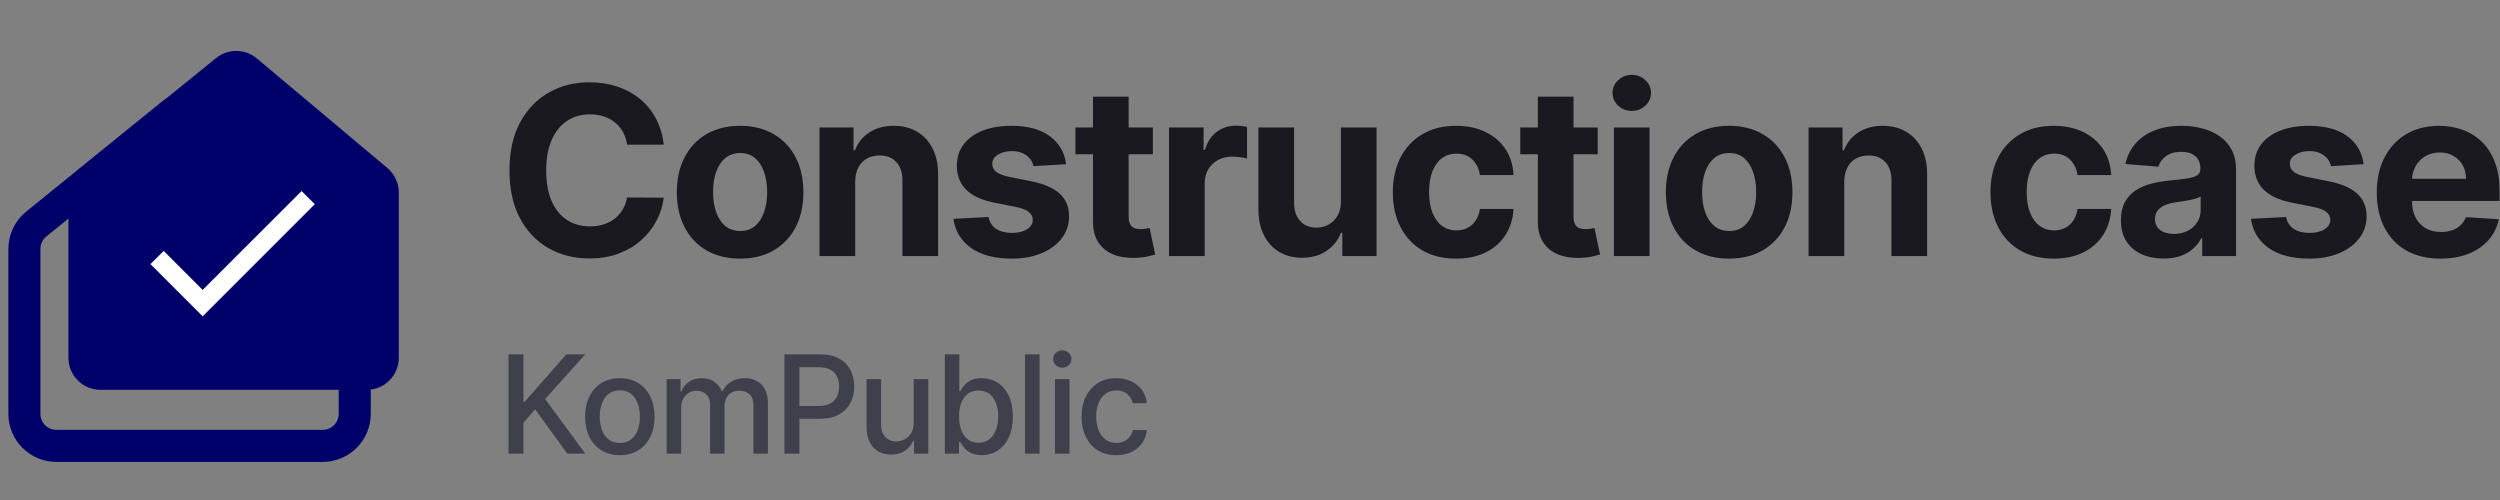 <svg width="205" height="41" viewBox="0 0 205 41" fill="none" xmlns="http://www.w3.org/2000/svg">
<rect x="0" y="0" width="205" height="41" fill="#808080" stroke="none"/>
<path d="M54.428 11.862H51.421C51.366 11.473 51.254 11.127 51.085 10.825C50.915 10.519 50.698 10.258 50.432 10.043C50.167 9.827 49.86 9.663 49.512 9.548C49.169 9.434 48.796 9.377 48.393 9.377C47.666 9.377 47.032 9.557 46.492 9.919C45.952 10.276 45.533 10.798 45.235 11.484C44.938 12.166 44.789 12.995 44.789 13.97C44.789 14.972 44.938 15.814 45.235 16.496C45.537 17.178 45.958 17.693 46.498 18.041C47.038 18.389 47.663 18.563 48.373 18.563C48.771 18.563 49.139 18.51 49.478 18.405C49.821 18.3 50.126 18.146 50.391 17.945C50.657 17.739 50.876 17.489 51.05 17.197C51.229 16.904 51.352 16.569 51.421 16.194L54.428 16.208C54.35 16.853 54.156 17.476 53.845 18.075C53.538 18.67 53.124 19.203 52.602 19.675C52.085 20.142 51.467 20.512 50.748 20.787C50.034 21.057 49.226 21.192 48.325 21.192C47.071 21.192 45.949 20.909 44.961 20.341C43.977 19.773 43.198 18.952 42.626 17.876C42.059 16.801 41.775 15.498 41.775 13.97C41.775 12.436 42.063 11.132 42.64 10.056C43.217 8.981 43.999 8.161 44.988 7.598C45.977 7.031 47.089 6.747 48.325 6.747C49.139 6.747 49.895 6.862 50.59 7.09C51.291 7.319 51.911 7.653 52.451 8.093C52.991 8.528 53.43 9.061 53.769 9.692C54.112 10.324 54.332 11.047 54.428 11.862ZM60.69 21.206C59.623 21.206 58.701 20.979 57.923 20.526C57.149 20.069 56.552 19.432 56.131 18.618C55.71 17.798 55.499 16.849 55.499 15.768C55.499 14.679 55.71 13.727 56.131 12.912C56.552 12.093 57.149 11.457 57.923 11.004C58.701 10.546 59.623 10.317 60.69 10.317C61.756 10.317 62.676 10.546 63.45 11.004C64.228 11.457 64.827 12.093 65.248 12.912C65.669 13.727 65.88 14.679 65.88 15.768C65.88 16.849 65.669 17.798 65.248 18.618C64.827 19.432 64.228 20.069 63.45 20.526C62.676 20.979 61.756 21.206 60.69 21.206ZM60.703 18.94C61.188 18.94 61.594 18.803 61.919 18.528C62.243 18.249 62.488 17.869 62.653 17.389C62.822 16.908 62.907 16.361 62.907 15.748C62.907 15.134 62.822 14.588 62.653 14.107C62.488 13.626 62.243 13.246 61.919 12.967C61.594 12.688 61.188 12.549 60.703 12.549C60.214 12.549 59.802 12.688 59.468 12.967C59.138 13.246 58.889 13.626 58.719 14.107C58.554 14.588 58.472 15.134 58.472 15.748C58.472 16.361 58.554 16.908 58.719 17.389C58.889 17.869 59.138 18.249 59.468 18.528C59.802 18.803 60.214 18.94 60.703 18.94ZM70.126 14.903V21H67.202V10.454H69.989V12.315H70.113C70.346 11.702 70.737 11.217 71.287 10.86C71.836 10.498 72.502 10.317 73.285 10.317C74.017 10.317 74.655 10.477 75.2 10.798C75.745 11.118 76.168 11.576 76.47 12.171C76.772 12.761 76.923 13.466 76.923 14.286V21H73.999V14.807C74.003 14.162 73.838 13.659 73.504 13.297C73.17 12.931 72.71 12.748 72.124 12.748C71.731 12.748 71.383 12.832 71.081 13.002C70.783 13.171 70.55 13.418 70.38 13.743C70.216 14.063 70.131 14.45 70.126 14.903ZM87.423 13.462L84.745 13.626C84.699 13.398 84.601 13.192 84.45 13.008C84.299 12.821 84.1 12.672 83.853 12.562C83.61 12.448 83.319 12.391 82.981 12.391C82.527 12.391 82.145 12.487 81.834 12.679C81.523 12.867 81.367 13.118 81.367 13.434C81.367 13.686 81.468 13.899 81.669 14.073C81.871 14.247 82.216 14.386 82.706 14.492L84.615 14.876C85.64 15.086 86.404 15.425 86.908 15.892C87.411 16.359 87.663 16.972 87.663 17.732C87.663 18.423 87.459 19.03 87.052 19.551C86.649 20.073 86.095 20.48 85.39 20.773C84.69 21.062 83.882 21.206 82.967 21.206C81.571 21.206 80.459 20.915 79.63 20.334C78.806 19.748 78.323 18.952 78.182 17.945L81.058 17.794C81.145 18.22 81.356 18.544 81.69 18.769C82.024 18.988 82.452 19.098 82.974 19.098C83.486 19.098 83.898 19 84.21 18.803C84.525 18.602 84.686 18.343 84.69 18.027C84.686 17.762 84.573 17.544 84.354 17.375C84.134 17.201 83.795 17.068 83.338 16.977L81.511 16.613C80.481 16.407 79.715 16.05 79.211 15.542C78.713 15.034 78.463 14.386 78.463 13.599C78.463 12.922 78.646 12.338 79.012 11.848C79.383 11.358 79.903 10.981 80.571 10.715C81.244 10.45 82.031 10.317 82.933 10.317C84.264 10.317 85.313 10.599 86.077 11.162C86.846 11.725 87.294 12.491 87.423 13.462ZM94.534 10.454V12.652H88.183V10.454H94.534ZM89.625 7.928H92.549V17.759C92.549 18.029 92.591 18.24 92.673 18.391C92.755 18.538 92.87 18.64 93.016 18.7C93.167 18.759 93.341 18.789 93.538 18.789C93.675 18.789 93.813 18.778 93.95 18.755C94.087 18.727 94.193 18.707 94.266 18.693L94.726 20.87C94.579 20.915 94.374 20.968 94.108 21.027C93.843 21.091 93.52 21.13 93.14 21.144C92.435 21.172 91.817 21.078 91.286 20.863C90.76 20.648 90.35 20.313 90.057 19.86C89.764 19.407 89.62 18.835 89.625 18.144V7.928ZM95.859 21V10.454H98.694V12.294H98.804C98.996 11.64 99.319 11.146 99.772 10.812C100.225 10.473 100.747 10.303 101.338 10.303C101.484 10.303 101.642 10.313 101.811 10.331C101.981 10.349 102.129 10.374 102.258 10.406V13.002C102.12 12.96 101.93 12.924 101.688 12.892C101.445 12.86 101.223 12.844 101.022 12.844C100.591 12.844 100.207 12.938 99.868 13.125C99.534 13.308 99.269 13.565 99.072 13.894C98.88 14.224 98.784 14.604 98.784 15.034V21H95.859ZM109.952 16.51V10.454H112.877V21H110.069V19.084H109.959C109.721 19.702 109.325 20.199 108.771 20.574C108.222 20.95 107.552 21.137 106.76 21.137C106.055 21.137 105.435 20.977 104.899 20.657C104.364 20.336 103.945 19.881 103.643 19.291C103.345 18.7 103.194 17.993 103.19 17.169V10.454H106.114V16.647C106.119 17.27 106.286 17.762 106.616 18.123C106.945 18.485 107.387 18.666 107.941 18.666C108.293 18.666 108.623 18.586 108.929 18.425C109.236 18.261 109.483 18.018 109.671 17.698C109.863 17.377 109.957 16.981 109.952 16.51ZM119.401 21.206C118.321 21.206 117.392 20.977 116.614 20.519C115.84 20.057 115.245 19.416 114.829 18.597C114.417 17.778 114.211 16.835 114.211 15.768C114.211 14.688 114.419 13.741 114.835 12.926C115.257 12.107 115.854 11.468 116.627 11.011C117.401 10.548 118.321 10.317 119.387 10.317C120.307 10.317 121.113 10.484 121.804 10.818C122.495 11.152 123.042 11.622 123.445 12.226C123.848 12.83 124.07 13.54 124.111 14.354H121.351C121.273 13.828 121.067 13.404 120.733 13.084C120.403 12.759 119.971 12.597 119.435 12.597C118.982 12.597 118.586 12.72 118.248 12.967C117.914 13.21 117.653 13.565 117.465 14.031C117.277 14.498 117.183 15.064 117.183 15.727C117.183 16.4 117.275 16.972 117.458 17.444C117.646 17.915 117.909 18.274 118.248 18.521C118.586 18.769 118.982 18.892 119.435 18.892C119.769 18.892 120.069 18.824 120.335 18.686C120.605 18.549 120.827 18.35 121.001 18.089C121.179 17.823 121.296 17.505 121.351 17.135H124.111C124.065 17.94 123.845 18.65 123.452 19.263C123.063 19.872 122.525 20.348 121.838 20.691C121.152 21.034 120.339 21.206 119.401 21.206ZM131.012 10.454V12.652H124.662V10.454H131.012ZM126.104 7.928H129.028V17.759C129.028 18.029 129.07 18.24 129.152 18.391C129.234 18.538 129.349 18.64 129.495 18.7C129.646 18.759 129.82 18.789 130.017 18.789C130.154 18.789 130.292 18.778 130.429 18.755C130.566 18.727 130.672 18.707 130.745 18.693L131.205 20.87C131.058 20.915 130.852 20.968 130.587 21.027C130.321 21.091 129.999 21.13 129.619 21.144C128.914 21.172 128.296 21.078 127.765 20.863C127.239 20.648 126.829 20.313 126.536 19.86C126.243 19.407 126.099 18.835 126.104 18.144V7.928ZM132.338 21V10.454H135.262V21H132.338ZM133.807 9.095C133.372 9.095 132.999 8.951 132.688 8.663C132.381 8.37 132.228 8.02 132.228 7.612C132.228 7.209 132.381 6.864 132.688 6.576C132.999 6.283 133.372 6.136 133.807 6.136C134.242 6.136 134.612 6.283 134.919 6.576C135.23 6.864 135.386 7.209 135.386 7.612C135.386 8.02 135.23 8.37 134.919 8.663C134.612 8.951 134.242 9.095 133.807 9.095ZM141.79 21.206C140.723 21.206 139.801 20.979 139.023 20.526C138.25 20.069 137.652 19.432 137.231 18.618C136.81 17.798 136.6 16.849 136.6 15.768C136.6 14.679 136.81 13.727 137.231 12.912C137.652 12.093 138.25 11.457 139.023 11.004C139.801 10.546 140.723 10.317 141.79 10.317C142.856 10.317 143.776 10.546 144.55 11.004C145.328 11.457 145.928 12.093 146.349 12.912C146.77 13.727 146.98 14.679 146.98 15.768C146.98 16.849 146.77 17.798 146.349 18.618C145.928 19.432 145.328 20.069 144.55 20.526C143.776 20.979 142.856 21.206 141.79 21.206ZM141.804 18.94C142.289 18.94 142.694 18.803 143.019 18.528C143.344 18.249 143.589 17.869 143.753 17.389C143.923 16.908 144.008 16.361 144.008 15.748C144.008 15.134 143.923 14.588 143.753 14.107C143.589 13.626 143.344 13.246 143.019 12.967C142.694 12.688 142.289 12.549 141.804 12.549C141.314 12.549 140.902 12.688 140.568 12.967C140.238 13.246 139.989 13.626 139.82 14.107C139.655 14.588 139.572 15.134 139.572 15.748C139.572 16.361 139.655 16.908 139.82 17.389C139.989 17.869 140.238 18.249 140.568 18.528C140.902 18.803 141.314 18.94 141.804 18.94ZM151.227 14.903V21H148.302V10.454H151.089V12.315H151.213C151.446 11.702 151.838 11.217 152.387 10.86C152.936 10.498 153.602 10.317 154.385 10.317C155.117 10.317 155.756 10.477 156.3 10.798C156.845 11.118 157.268 11.576 157.571 12.171C157.873 12.761 158.024 13.466 158.024 14.286V21H155.099V14.807C155.103 14.162 154.939 13.659 154.605 13.297C154.27 12.931 153.81 12.748 153.225 12.748C152.831 12.748 152.483 12.832 152.181 13.002C151.884 13.171 151.65 13.418 151.481 13.743C151.316 14.063 151.231 14.45 151.227 14.903ZM168.408 21.206C167.328 21.206 166.399 20.977 165.621 20.519C164.847 20.057 164.252 19.416 163.836 18.597C163.424 17.778 163.218 16.835 163.218 15.768C163.218 14.688 163.426 13.741 163.842 12.926C164.264 12.107 164.861 11.468 165.634 11.011C166.408 10.548 167.328 10.317 168.394 10.317C169.314 10.317 170.12 10.484 170.811 10.818C171.502 11.152 172.049 11.622 172.452 12.226C172.855 12.83 173.077 13.54 173.118 14.354H170.358C170.28 13.828 170.074 13.404 169.74 13.084C169.41 12.759 168.978 12.597 168.442 12.597C167.989 12.597 167.593 12.72 167.255 12.967C166.92 13.21 166.66 13.565 166.472 14.031C166.284 14.498 166.19 15.064 166.19 15.727C166.19 16.4 166.282 16.972 166.465 17.444C166.653 17.915 166.916 18.274 167.255 18.521C167.593 18.769 167.989 18.892 168.442 18.892C168.776 18.892 169.076 18.824 169.342 18.686C169.612 18.549 169.834 18.35 170.008 18.089C170.186 17.823 170.303 17.505 170.358 17.135H173.118C173.072 17.94 172.852 18.65 172.459 19.263C172.07 19.872 171.532 20.348 170.845 20.691C170.159 21.034 169.346 21.206 168.408 21.206ZM177.417 21.199C176.745 21.199 176.145 21.082 175.619 20.849C175.092 20.611 174.676 20.261 174.369 19.799C174.067 19.332 173.916 18.75 173.916 18.055C173.916 17.469 174.024 16.977 174.239 16.579C174.454 16.18 174.747 15.86 175.117 15.617C175.488 15.375 175.909 15.192 176.381 15.068C176.857 14.945 177.356 14.858 177.877 14.807C178.491 14.743 178.985 14.684 179.36 14.629C179.736 14.569 180.008 14.482 180.177 14.368C180.347 14.254 180.431 14.084 180.431 13.86V13.819C180.431 13.384 180.294 13.047 180.019 12.809C179.749 12.571 179.365 12.452 178.866 12.452C178.34 12.452 177.921 12.569 177.61 12.803C177.298 13.031 177.092 13.32 176.992 13.668L174.287 13.448C174.424 12.807 174.694 12.253 175.097 11.787C175.5 11.315 176.019 10.953 176.655 10.702C177.296 10.445 178.038 10.317 178.88 10.317C179.466 10.317 180.026 10.386 180.562 10.523C181.102 10.661 181.58 10.873 181.997 11.162C182.418 11.45 182.75 11.821 182.992 12.274C183.235 12.723 183.356 13.26 183.356 13.887V21H180.582V19.538H180.5C180.331 19.867 180.104 20.158 179.82 20.41C179.537 20.657 179.196 20.851 178.797 20.993C178.399 21.13 177.939 21.199 177.417 21.199ZM178.255 19.181C178.685 19.181 179.065 19.096 179.395 18.927C179.724 18.753 179.983 18.519 180.171 18.226C180.358 17.933 180.452 17.602 180.452 17.231V16.112C180.36 16.171 180.235 16.226 180.074 16.276C179.919 16.322 179.743 16.366 179.546 16.407C179.349 16.444 179.152 16.478 178.955 16.51C178.759 16.537 178.58 16.563 178.42 16.585C178.077 16.636 177.777 16.716 177.52 16.826C177.264 16.936 177.065 17.084 176.923 17.272C176.781 17.455 176.71 17.684 176.71 17.959C176.71 18.357 176.854 18.661 177.143 18.872C177.436 19.078 177.806 19.181 178.255 19.181ZM193.819 13.462L191.142 13.626C191.096 13.398 190.998 13.192 190.847 13.008C190.696 12.821 190.496 12.672 190.249 12.562C190.007 12.448 189.716 12.391 189.377 12.391C188.924 12.391 188.542 12.487 188.231 12.679C187.92 12.867 187.764 13.118 187.764 13.434C187.764 13.686 187.865 13.899 188.066 14.073C188.267 14.247 188.613 14.386 189.103 14.492L191.011 14.876C192.037 15.086 192.801 15.425 193.304 15.892C193.808 16.359 194.06 16.972 194.06 17.732C194.06 18.423 193.856 19.03 193.449 19.551C193.046 20.073 192.492 20.48 191.787 20.773C191.087 21.062 190.279 21.206 189.364 21.206C187.968 21.206 186.855 20.915 186.027 20.334C185.203 19.748 184.72 18.952 184.578 17.945L187.455 17.794C187.542 18.22 187.752 18.544 188.087 18.769C188.421 18.988 188.849 19.098 189.37 19.098C189.883 19.098 190.295 19 190.606 18.803C190.922 18.602 191.082 18.343 191.087 18.027C191.082 17.762 190.97 17.544 190.75 17.375C190.531 17.201 190.192 17.068 189.734 16.977L187.908 16.613C186.878 16.407 186.112 16.05 185.608 15.542C185.109 15.034 184.86 14.386 184.86 13.599C184.86 12.922 185.043 12.338 185.409 11.848C185.78 11.358 186.299 10.981 186.968 10.715C187.64 10.45 188.428 10.317 189.329 10.317C190.661 10.317 191.709 10.599 192.474 11.162C193.243 11.725 193.691 12.491 193.819 13.462ZM200.127 21.206C199.042 21.206 198.109 20.986 197.326 20.547C196.548 20.103 195.948 19.476 195.527 18.666C195.106 17.851 194.896 16.887 194.896 15.775C194.896 14.691 195.106 13.739 195.527 12.919C195.948 12.1 196.541 11.461 197.305 11.004C198.074 10.546 198.976 10.317 200.01 10.317C200.706 10.317 201.354 10.429 201.953 10.654C202.558 10.873 203.084 11.205 203.532 11.649C203.986 12.093 204.338 12.652 204.59 13.324C204.842 13.993 204.967 14.775 204.967 15.672V16.476H196.063V14.663H202.214C202.214 14.242 202.123 13.869 201.94 13.544C201.757 13.219 201.503 12.965 201.178 12.782C200.857 12.594 200.484 12.501 200.059 12.501C199.615 12.501 199.221 12.604 198.878 12.809C198.539 13.011 198.273 13.283 198.081 13.626C197.889 13.965 197.791 14.343 197.786 14.759V16.483C197.786 17.004 197.882 17.455 198.074 17.835C198.271 18.215 198.548 18.508 198.905 18.714C199.262 18.92 199.686 19.023 200.175 19.023C200.5 19.023 200.798 18.977 201.068 18.885C201.338 18.794 201.569 18.657 201.761 18.474C201.953 18.29 202.1 18.066 202.201 17.801L204.906 17.979C204.768 18.629 204.487 19.197 204.061 19.682C203.64 20.162 203.095 20.538 202.427 20.808C201.763 21.073 200.997 21.206 200.127 21.206Z" fill="#1A191F"/>
<path d="M41.695 37.2V29.055H42.924V32.944H43.023L46.44 29.055H47.987L44.702 32.722L47.999 37.2H46.519L43.886 33.561L42.924 34.666V37.2H41.695ZM50.826 37.323C50.253 37.323 49.753 37.192 49.326 36.929C48.9 36.667 48.568 36.3 48.332 35.828C48.096 35.356 47.978 34.804 47.978 34.173C47.978 33.54 48.096 32.985 48.332 32.511C48.568 32.036 48.9 31.668 49.326 31.405C49.753 31.143 50.253 31.011 50.826 31.011C51.399 31.011 51.898 31.143 52.325 31.405C52.752 31.668 53.084 32.036 53.32 32.511C53.556 32.985 53.674 33.54 53.674 34.173C53.674 34.804 53.556 35.356 53.32 35.828C53.084 36.3 52.752 36.667 52.325 36.929C51.898 37.192 51.399 37.323 50.826 37.323ZM50.83 36.325C51.201 36.325 51.509 36.227 51.752 36.031C51.996 35.834 52.177 35.573 52.294 35.247C52.413 34.921 52.472 34.562 52.472 34.169C52.472 33.779 52.413 33.422 52.294 33.096C52.177 32.767 51.996 32.503 51.752 32.304C51.509 32.105 51.201 32.006 50.83 32.006C50.456 32.006 50.146 32.105 49.899 32.304C49.655 32.503 49.474 32.767 49.354 33.096C49.238 33.422 49.179 33.779 49.179 34.169C49.179 34.562 49.238 34.921 49.354 35.247C49.474 35.573 49.655 35.834 49.899 36.031C50.146 36.227 50.456 36.325 50.83 36.325ZM54.665 37.2V31.091H55.806V32.085H55.882C56.009 31.748 56.217 31.486 56.507 31.298C56.795 31.107 57.142 31.011 57.544 31.011C57.953 31.011 58.295 31.107 58.571 31.298C58.849 31.489 59.055 31.751 59.187 32.085H59.251C59.397 31.759 59.629 31.499 59.947 31.306C60.265 31.11 60.644 31.011 61.084 31.011C61.639 31.011 62.09 31.185 62.441 31.532C62.793 31.88 62.969 32.403 62.969 33.103V37.2H61.78V33.215C61.78 32.801 61.668 32.502 61.442 32.316C61.217 32.13 60.948 32.038 60.635 32.038C60.248 32.038 59.947 32.157 59.732 32.395C59.517 32.631 59.41 32.935 59.41 33.306V37.2H58.225V33.139C58.225 32.808 58.121 32.541 57.914 32.34C57.708 32.138 57.438 32.038 57.107 32.038C56.882 32.038 56.673 32.097 56.483 32.217C56.294 32.333 56.142 32.496 56.025 32.706C55.911 32.915 55.854 33.158 55.854 33.434V37.2H54.665ZM64.323 37.2V29.055H67.226C67.86 29.055 68.385 29.17 68.801 29.401C69.218 29.631 69.529 29.947 69.736 30.347C69.943 30.745 70.046 31.193 70.046 31.692C70.046 32.193 69.941 32.643 69.732 33.044C69.525 33.441 69.212 33.757 68.793 33.99C68.377 34.221 67.853 34.336 67.222 34.336H65.226V33.294H67.111C67.511 33.294 67.836 33.225 68.085 33.087C68.335 32.947 68.518 32.756 68.634 32.515C68.751 32.273 68.809 31.999 68.809 31.692C68.809 31.384 68.751 31.111 68.634 30.872C68.518 30.634 68.333 30.447 68.081 30.311C67.832 30.176 67.503 30.108 67.095 30.108H65.552V37.2H64.323ZM74.925 34.666V31.091H76.118V37.2H74.949V36.142H74.886C74.745 36.468 74.52 36.74 74.21 36.957C73.902 37.172 73.519 37.279 73.06 37.279C72.668 37.279 72.32 37.193 72.018 37.021C71.718 36.846 71.482 36.587 71.31 36.245C71.14 35.903 71.055 35.48 71.055 34.977V31.091H72.245V34.834C72.245 35.25 72.36 35.581 72.591 35.828C72.821 36.074 73.121 36.198 73.49 36.198C73.712 36.198 73.934 36.142 74.154 36.031C74.376 35.919 74.561 35.751 74.707 35.526C74.855 35.3 74.928 35.014 74.925 34.666ZM77.476 37.2V29.055H78.665V32.081H78.737C78.806 31.954 78.905 31.807 79.035 31.64C79.165 31.473 79.345 31.327 79.576 31.202C79.807 31.075 80.112 31.011 80.491 31.011C80.984 31.011 81.424 31.136 81.811 31.385C82.198 31.634 82.502 31.994 82.722 32.463C82.945 32.932 83.056 33.497 83.056 34.157C83.056 34.818 82.946 35.384 82.726 35.856C82.506 36.325 82.204 36.687 81.819 36.941C81.435 37.193 80.996 37.319 80.503 37.319C80.131 37.319 79.828 37.257 79.592 37.132C79.358 37.008 79.175 36.862 79.043 36.695C78.91 36.528 78.808 36.379 78.737 36.249H78.637V37.2H77.476ZM78.641 34.145C78.641 34.575 78.704 34.952 78.828 35.275C78.953 35.599 79.133 35.852 79.369 36.035C79.605 36.215 79.894 36.305 80.236 36.305C80.591 36.305 80.888 36.211 81.127 36.023C81.366 35.832 81.546 35.573 81.668 35.247C81.793 34.921 81.855 34.554 81.855 34.145C81.855 33.742 81.794 33.38 81.672 33.06C81.553 32.739 81.372 32.486 81.131 32.3C80.892 32.114 80.594 32.022 80.236 32.022C79.891 32.022 79.6 32.11 79.361 32.288C79.125 32.466 78.946 32.714 78.824 33.032C78.702 33.35 78.641 33.721 78.641 34.145ZM85.245 29.055V37.2H84.055V29.055H85.245ZM86.508 37.2V31.091H87.698V37.2H86.508ZM87.109 30.148C86.902 30.148 86.725 30.079 86.576 29.942C86.43 29.801 86.357 29.634 86.357 29.44C86.357 29.244 86.43 29.077 86.576 28.939C86.725 28.799 86.902 28.728 87.109 28.728C87.316 28.728 87.492 28.799 87.638 28.939C87.786 29.077 87.861 29.244 87.861 29.44C87.861 29.634 87.786 29.801 87.638 29.942C87.492 30.079 87.316 30.148 87.109 30.148ZM91.535 37.323C90.944 37.323 90.434 37.189 90.007 36.922C89.583 36.651 89.257 36.279 89.029 35.804C88.801 35.329 88.687 34.786 88.687 34.173C88.687 33.553 88.804 33.005 89.037 32.531C89.27 32.053 89.599 31.681 90.023 31.413C90.448 31.145 90.948 31.011 91.523 31.011C91.987 31.011 92.4 31.098 92.764 31.27C93.127 31.44 93.42 31.678 93.643 31.986C93.868 32.293 94.002 32.653 94.044 33.064H92.887C92.823 32.777 92.678 32.531 92.45 32.324C92.224 32.117 91.922 32.014 91.543 32.014C91.211 32.014 90.921 32.101 90.672 32.276C90.425 32.449 90.233 32.695 90.095 33.016C89.957 33.334 89.888 33.711 89.888 34.145C89.888 34.591 89.956 34.975 90.091 35.299C90.226 35.622 90.417 35.873 90.664 36.051C90.913 36.228 91.206 36.317 91.543 36.317C91.768 36.317 91.972 36.276 92.155 36.194C92.341 36.109 92.496 35.988 92.621 35.832C92.748 35.675 92.837 35.487 92.887 35.267H94.044C94.002 35.662 93.873 36.015 93.659 36.325C93.444 36.635 93.156 36.879 92.796 37.057C92.438 37.234 92.017 37.323 91.535 37.323Z" fill="#403F4C"/>
<path d="M2 33.936V20.414C2 19.621 2.358 18.871 2.974 18.372L14.107 9.359C15.085 8.568 16.486 8.581 17.449 9.389L28.15 18.373C28.745 18.872 29.088 19.609 29.088 20.385V33.936C29.088 35.386 27.912 36.563 26.462 36.563H4.627C3.176 36.563 2 35.386 2 33.936Z" stroke="#00006B" stroke-width="2.627" stroke-linecap="square" stroke-linejoin="round"/>
<path d="M5.612 29.339V15.817C5.612 15.024 5.97 14.274 6.586 13.775L17.719 4.763C18.696 3.971 20.098 3.984 21.061 4.792L31.762 13.776C32.357 14.275 32.7 15.012 32.7 15.788V29.339C32.7 30.79 31.524 31.966 30.073 31.966H8.238C6.788 31.966 5.612 30.79 5.612 29.339Z" fill="#00006B"/>
<path d="M16.618 23.771L13.424 20.576L12.336 21.656L16.618 25.939L25.812 16.745L24.732 15.665L16.618 23.771Z" fill="white"/>
</svg>
